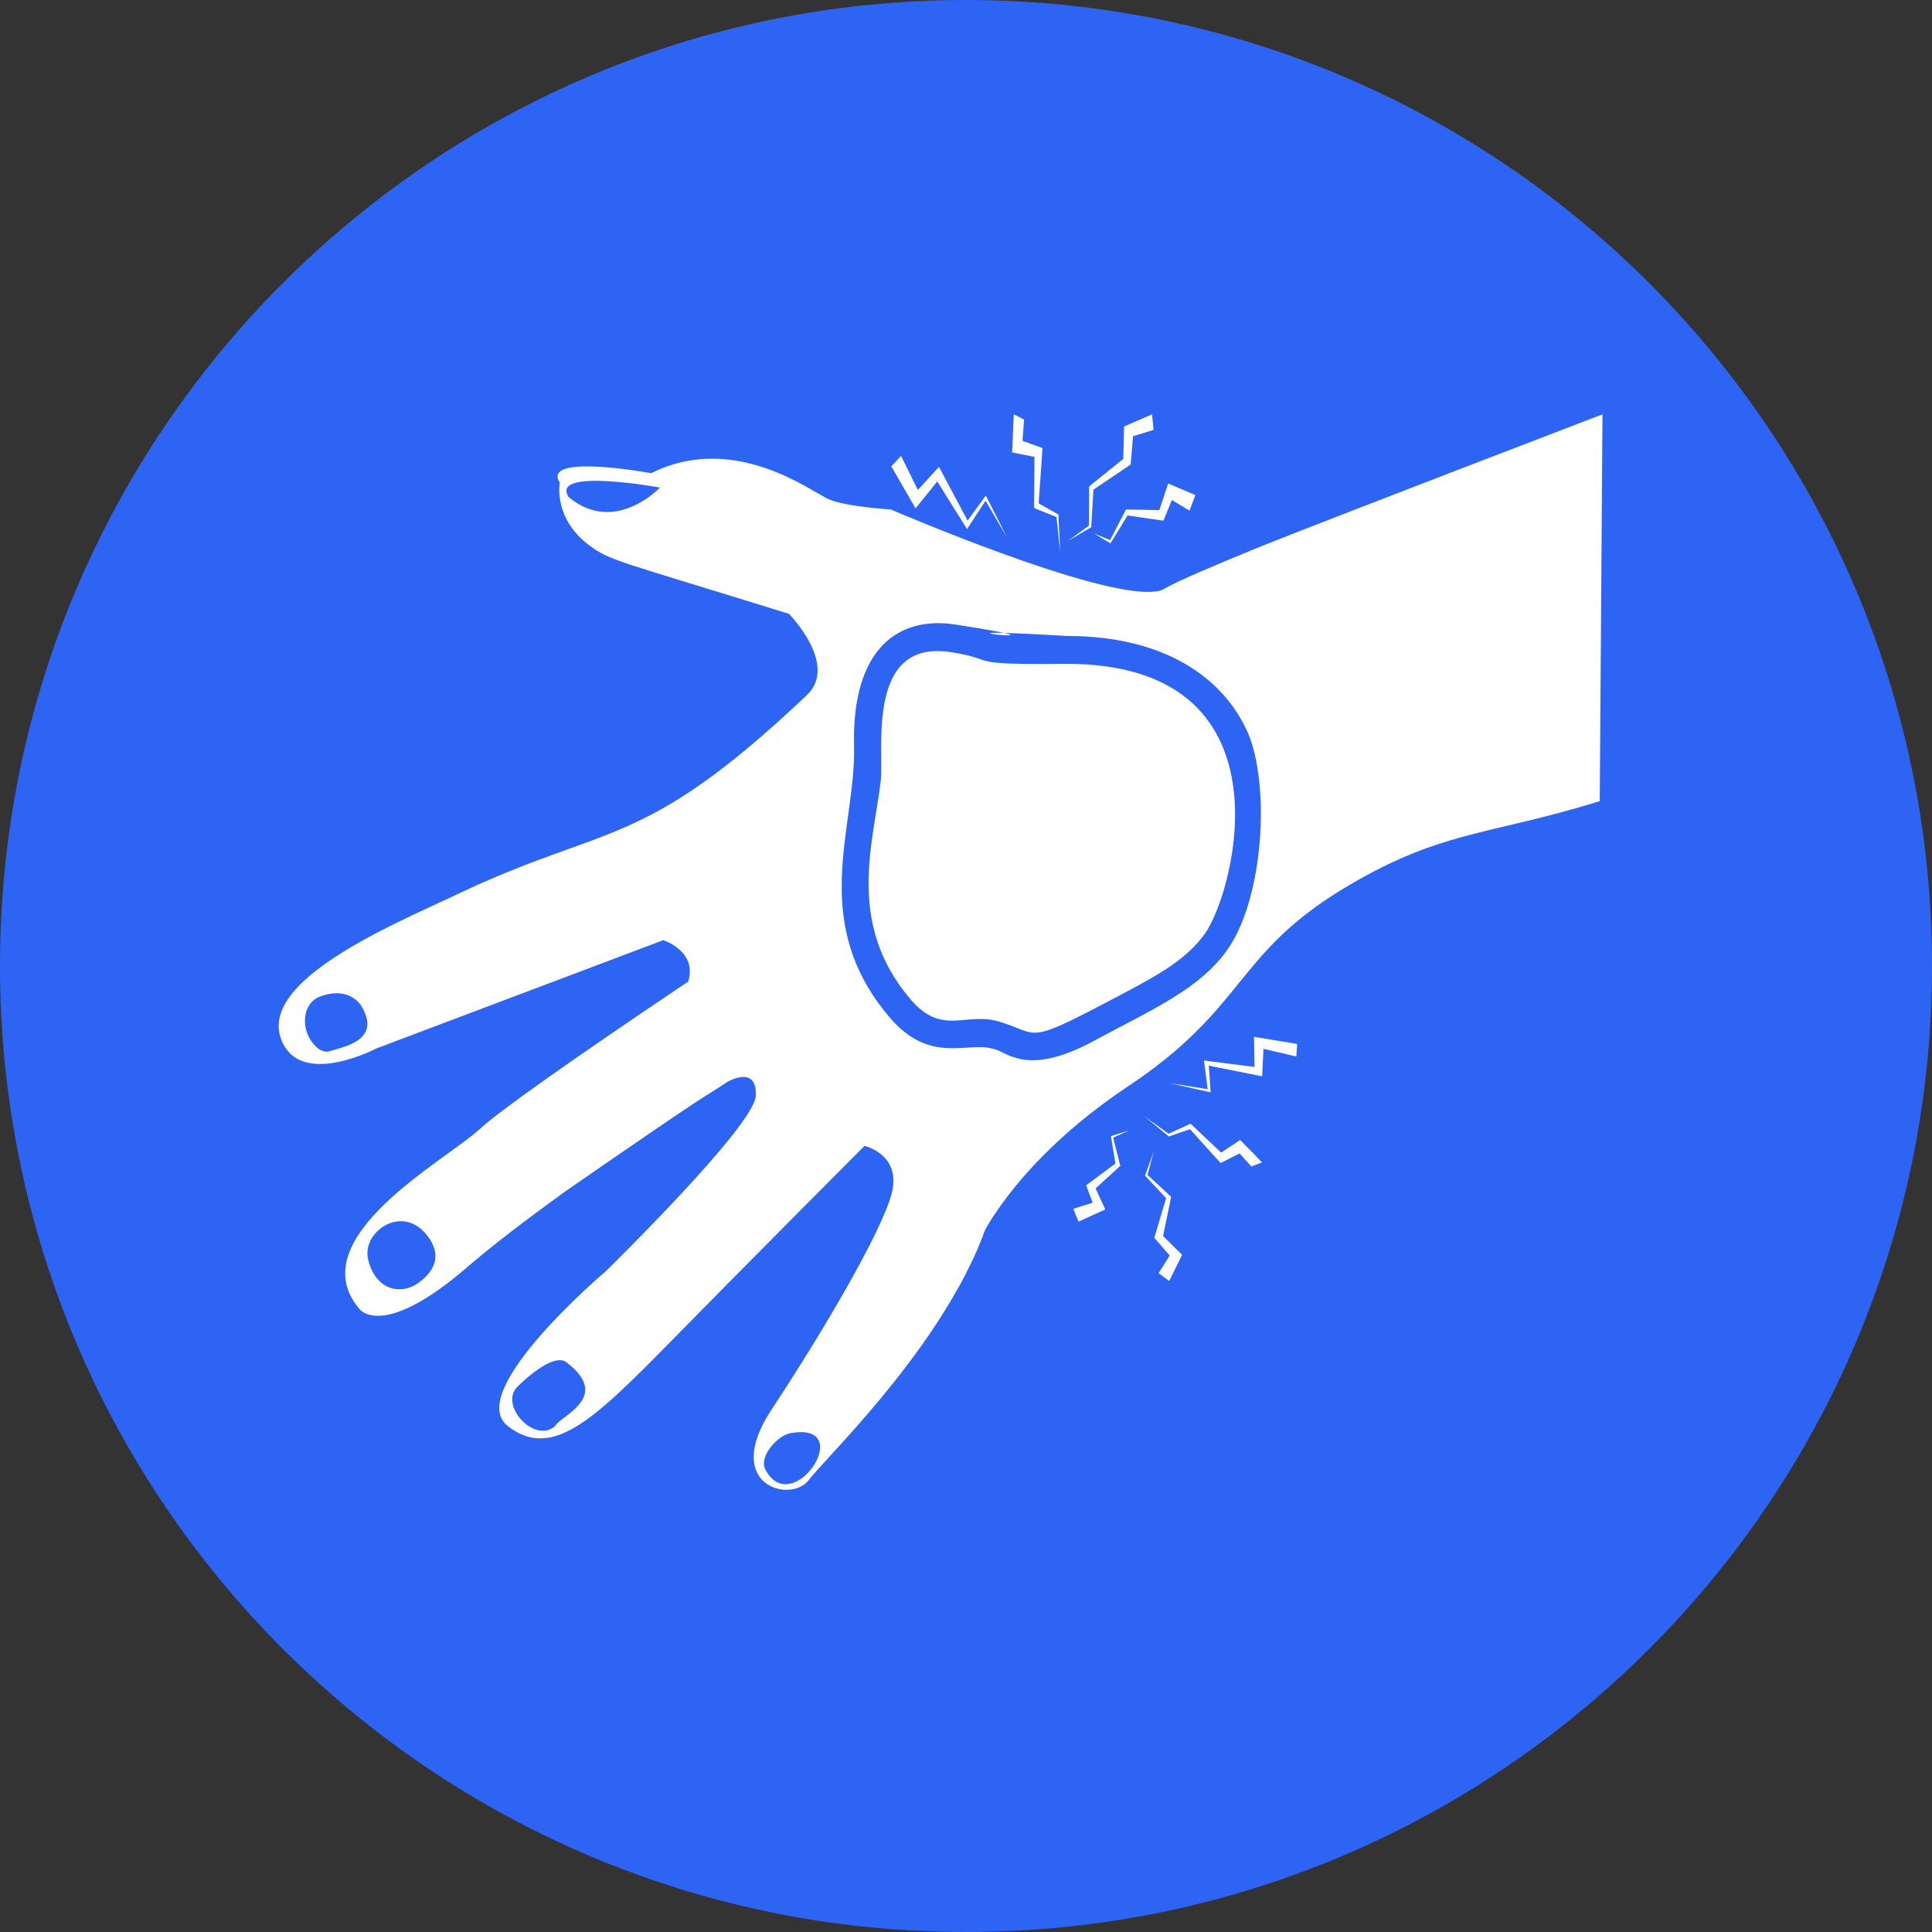 <svg width="38" height="38" viewBox="0 0 38 38" fill="none" xmlns="http://www.w3.org/2000/svg">
<rect x="0" y="0" width="38" height="38" fill="#333333" stroke="none"/>
<path d="M38 19C38 29.493 29.493 38 19 38C8.507 38 0 29.493 0 19C0 8.507 8.507 0 19 0C29.493 0 38 8.507 38 19Z" fill="#2D64F4"/>
<g clip-path="url(#clip0_158_2256)">
<path d="M24.817 10.74C23.97 11.086 23.187 11.415 22.9 11.58C22.852 11.613 22.787 11.629 22.701 11.635C21.556 11.761 17.522 10.021 17.522 10.021C17.522 10.021 16.626 9.966 16.296 9.818C15.967 9.675 14.439 8.489 12.808 9.307C12.808 9.307 10.637 8.906 11.01 9.494C11.01 9.494 10.875 10.191 11.587 10.723C11.991 11.031 12.114 11.015 15.519 12.074C15.519 12.074 16.501 13.073 15.87 13.672C12.598 16.77 11.971 16.164 8.941 17.614C7.637 18.226 4.941 19.356 5.577 20.545C6.004 21.358 7.402 20.622 7.402 20.622C15.136 17.703 12.468 18.71 13.045 18.492C13.045 18.492 13.72 18.706 13.537 19.305C8.419 22.745 9.587 22.209 9.433 22.209C8.79 22.813 5.89 24.35 7.068 25.745C7.068 25.745 7.505 26.36 9.141 24.965C9.692 24.487 10.405 23.949 11.118 23.433C14.246 21.27 13.718 21.673 14.304 21.281C14.304 21.281 14.898 20.93 14.865 21.556C14.83 22.151 11.978 24.939 11.922 24.998C11.922 24.998 9.125 27.364 9.984 28.045C10.848 28.726 11.668 27.935 13.148 26.431C14.622 24.927 17.004 22.538 17.004 22.538C17.004 22.538 17.738 22.703 17.538 23.477C17.333 24.246 16.172 26.217 15.178 27.721C14.185 29.225 15.562 29.577 15.907 29.11C16.199 28.731 17.776 27.21 18.786 25.437C18.883 25.273 18.975 25.102 19.056 24.932C19.18 24.691 19.282 24.449 19.369 24.207C19.369 24.207 19.444 24.048 19.628 23.79C19.99 23.263 20.762 22.324 22.144 21.396C24.499 19.841 24.266 18.809 26.362 17.515C28.308 16.324 29.241 16.447 31.465 15.758L31.519 8.149C31.462 8.171 26.5 10.071 24.817 10.74ZM11.185 9.777C10.806 9.191 12.981 9.59 12.981 9.59C12.981 9.59 12.094 10.534 11.185 9.777ZM6.489 20.674C6.358 20.715 6.244 20.629 6.159 20.526C5.905 20.218 5.95 19.726 6.299 19.599C6.904 19.378 7.121 19.809 7.121 19.809C7.493 20.463 6.771 20.586 6.489 20.674ZM8.219 25.24C8.009 25.387 7.728 25.404 7.525 25.249C7.405 25.158 7.293 25.008 7.238 24.762C7.12 24.232 7.903 23.671 8.396 24.293C8.752 24.742 8.469 25.066 8.219 25.24ZM10.918 28.049C10.518 28.408 9.804 27.635 10.182 27.27C10.396 27.062 10.906 26.615 11.142 26.795C12.042 27.483 11.025 27.841 10.918 28.049ZM15.054 28.905C14.917 28.649 15.298 28.236 15.535 28.191C16.886 27.938 15.59 29.91 15.054 28.905ZM24.142 18.679C23.589 19.459 22.677 19.846 21.534 20.463C20.142 21.223 19.788 20.644 19.498 20.622C19.051 20.486 18.285 20.944 17.495 20.007C15.888 18.115 16.838 16.28 16.798 14.676C16.752 12.761 17.665 12.112 18.786 12.283C21.725 12.736 17.38 12.295 20.978 12.508C22.939 12.508 24.066 13.353 24.537 14.396C24.989 15.43 24.858 17.665 24.142 18.679Z" fill="white"/>
<path d="M20.927 13.057C18.905 13.078 19.667 12.978 18.705 12.827C17.014 12.563 17.395 14.773 17.322 15.373C17.176 16.584 16.64 18.161 17.903 19.648C18.528 20.389 18.99 19.895 19.65 20.093C20.517 20.352 20.089 20.603 22.255 19.455C22.79 19.165 23.348 18.86 23.703 18.358C24.284 17.54 25.489 13.022 20.927 13.057Z" fill="white"/>
<path d="M21.863 22.342L21.852 22.349L21.855 22.372L21.939 22.886C21.885 22.926 21.309 23.353 21.364 23.313C21.385 23.37 21.511 23.713 21.49 23.656L21.11 23.776L21.213 24.028C21.267 24.003 21.794 23.764 21.74 23.789C21.714 23.733 21.523 23.32 21.549 23.375C21.603 23.325 22.089 22.881 22.035 22.931C22.021 22.875 21.881 22.321 21.895 22.377L22.207 22.233L21.863 22.342Z" fill="white"/>
<path d="M24.664 20.393C24.665 20.448 24.676 21.041 24.675 20.985C24.62 20.979 23.619 20.851 23.681 20.858C23.688 20.914 23.761 21.479 23.753 21.423L23.007 21.305C23.061 21.317 23.866 21.497 23.812 21.485C23.801 21.323 23.771 20.904 23.775 20.96C23.829 20.971 24.893 21.183 24.825 21.17C24.827 21.115 24.854 20.573 24.851 20.629L25.497 20.78L25.513 20.533C25.459 20.524 24.61 20.384 24.664 20.393Z" fill="white"/>
<path d="M24.39 22.418L24.337 22.459L24.018 22.67C23.964 22.619 23.363 22.051 23.417 22.102C23.363 22.127 22.931 22.324 22.985 22.299L22.505 21.954L22.973 22.339L22.981 22.352L22.991 22.352L23.405 22.21C23.455 22.266 24.058 22.932 24.008 22.876L24.06 22.849L24.381 22.686C24.46 22.772 24.536 22.861 24.612 22.943L24.822 22.864C24.698 22.731 24.571 22.601 24.449 22.48L24.39 22.418Z" fill="white"/>
<path d="M22.876 24.311C22.887 24.256 23.047 23.485 23.035 23.54C22.982 23.49 22.517 23.059 22.571 23.109L22.69 22.652C22.67 22.709 22.501 23.18 22.521 23.123C22.573 23.178 22.987 23.622 22.936 23.567C22.919 23.622 22.687 24.403 22.704 24.347C22.752 24.402 23.055 24.75 23.006 24.695L22.788 25.042L22.997 25.195C23.024 25.14 23.278 24.626 23.251 24.681C23.196 24.628 22.822 24.257 22.876 24.311Z" fill="white"/>
<path d="M22.145 10.021L22.135 10.045L21.834 10.623L21.516 10.492L21.83 10.681L21.843 10.684L21.858 10.661L22.178 10.139C22.232 10.147 22.938 10.249 22.884 10.241C22.907 10.185 23.072 9.778 23.049 9.835L23.396 10.044L23.512 9.737C23.456 9.714 22.921 9.487 22.976 9.511C22.957 9.569 22.783 10.091 22.803 10.033C22.748 10.032 22.091 10.02 22.145 10.021Z" fill="white"/>
<path d="M18.008 9.999C18.053 9.943 18.481 9.413 18.435 9.469C18.469 9.524 19.058 10.467 19.02 10.407C19.056 10.351 19.421 9.794 19.385 9.849L19.808 10.573C19.78 10.518 19.362 9.69 19.39 9.746C19.349 9.803 18.989 10.296 19.031 10.239C19.001 10.182 18.433 9.116 18.468 9.183C18.418 9.238 18.003 9.692 18.053 9.637L17.723 8.967L17.53 9.172C17.562 9.227 18.039 10.054 18.008 9.999Z" fill="white"/>
<path d="M20.347 8.986L20.34 9.946L20.341 9.985L20.364 10.003L20.78 10.17L20.855 10.873L20.818 10.146L20.822 10.127L20.815 10.119L20.429 9.9C20.433 9.845 20.51 8.743 20.505 8.813C20.449 8.793 20.055 8.651 20.111 8.671C20.12 8.529 20.134 8.389 20.142 8.253L19.941 8.148C19.933 8.289 19.927 8.392 19.908 8.899C19.987 8.915 20.401 8.997 20.347 8.986Z" fill="white"/>
<path d="M21.003 10.64L21.452 10.377L21.464 10.367L21.464 10.347L21.507 9.631C21.561 9.594 22.292 9.101 22.238 9.138C22.243 9.082 22.291 8.525 22.286 8.58L22.69 8.456L22.659 8.149C22.604 8.173 22.054 8.413 22.109 8.389C22.108 8.445 22.092 9.081 22.093 9.026L21.442 9.551L21.419 9.572L21.421 9.605L21.42 10.337L21.003 10.64Z" fill="white"/>
</g>
<defs>
<clipPath id="clip0_158_2256">
<rect width="27" height="28" fill="white" transform="translate(5 5)"/>
</clipPath>
</defs>
</svg>
